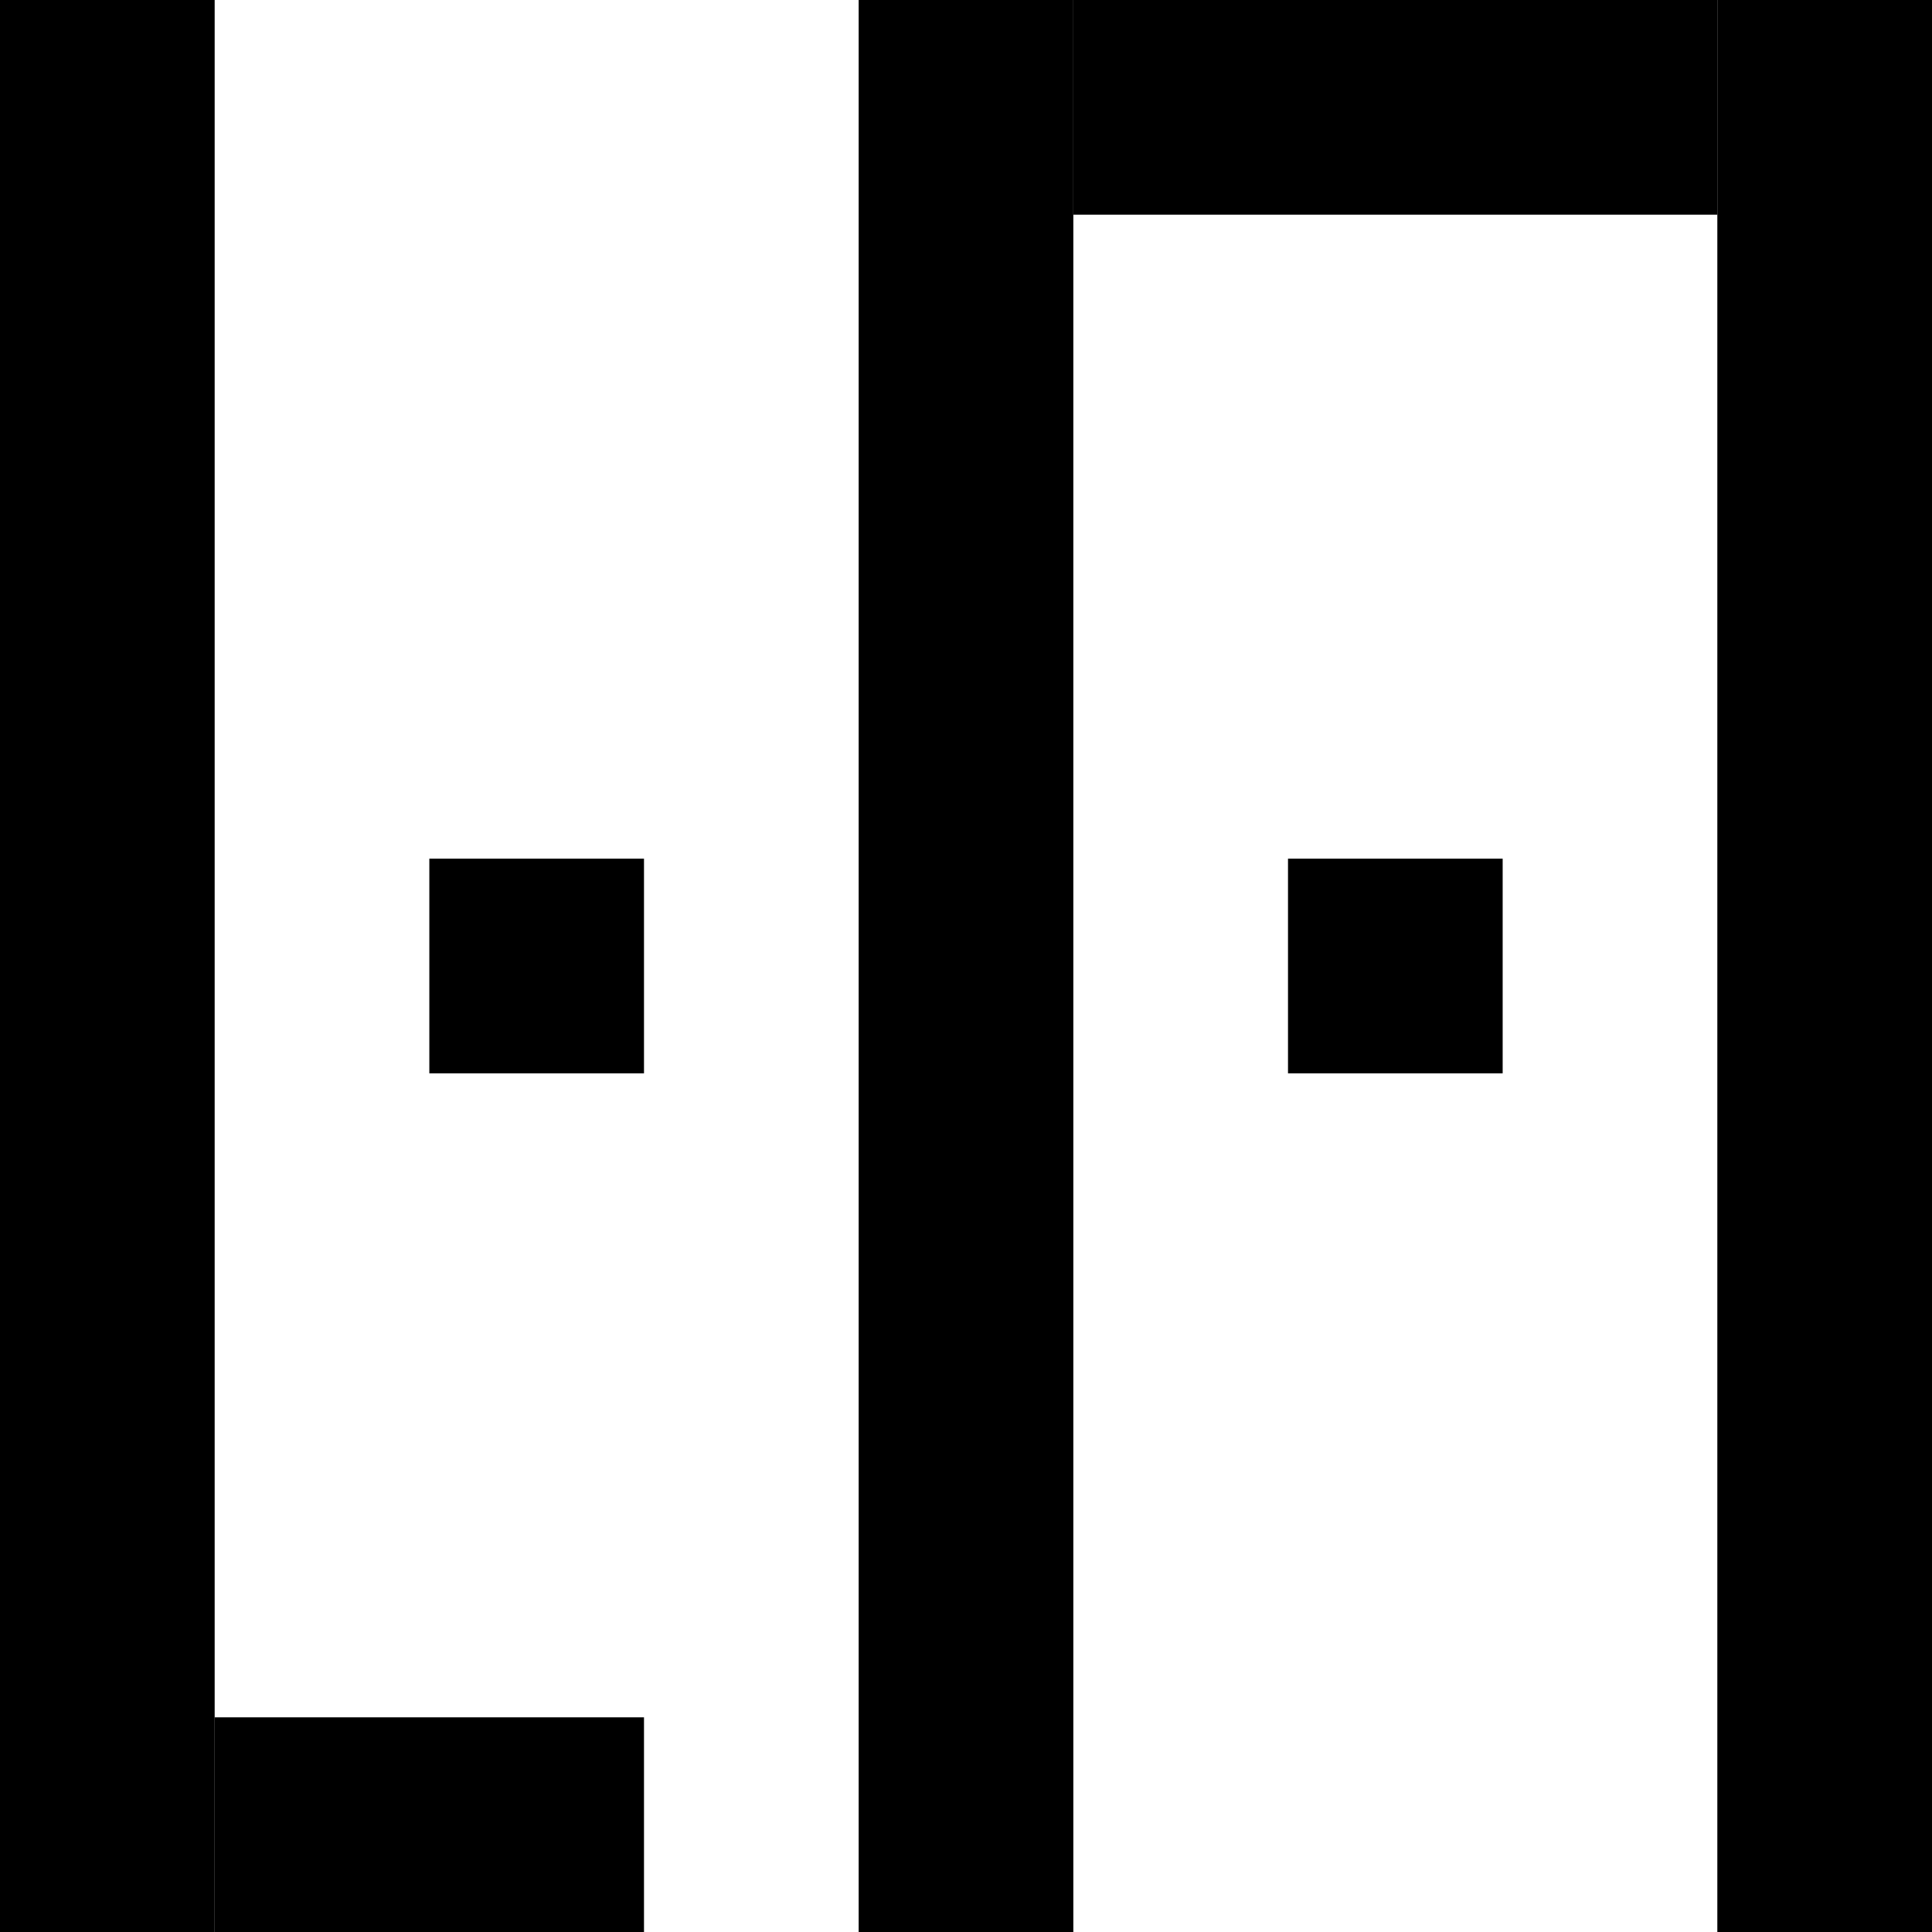 <?xml version="1.0" encoding="utf-8"?>
<!-- Generator: Adobe Illustrator 26.0.0, SVG Export Plug-In . SVG Version: 6.00 Build 0)  -->
<svg version="1.1" id="レイヤー_1" xmlns="http://www.w3.org/2000/svg" xmlns:xlink="http://www.w3.org/1999/xlink" x="0px"
	 y="0px" viewBox="0 0 1080 1080" style="enable-background:new 0 0 1080 1080;" xml:space="preserve">
<style type="text/css">
	.st0{display:none;}
	.st1{display:inline;}
	.st2{fill:#FFFFFF;}
</style>
<g id="レイヤー_2_00000046309179672316553800000002997824638419476411_" class="st0">
	<g class="st1">
		<rect class="st2" width="960" height="960"/>
	</g>
</g>
<rect x="240" y="480" width="120" height="120"/>
<rect x="120" y="960" width="240" height="120"/>
<rect x="600" width="360" height="120"/>
<rect x="720" y="480" width="120" height="120"/>
<rect x="960" width="120" height="1080"/>
<rect x="480" width="120" height="1080"/>
<rect width="120" height="1080"/>
</svg>
